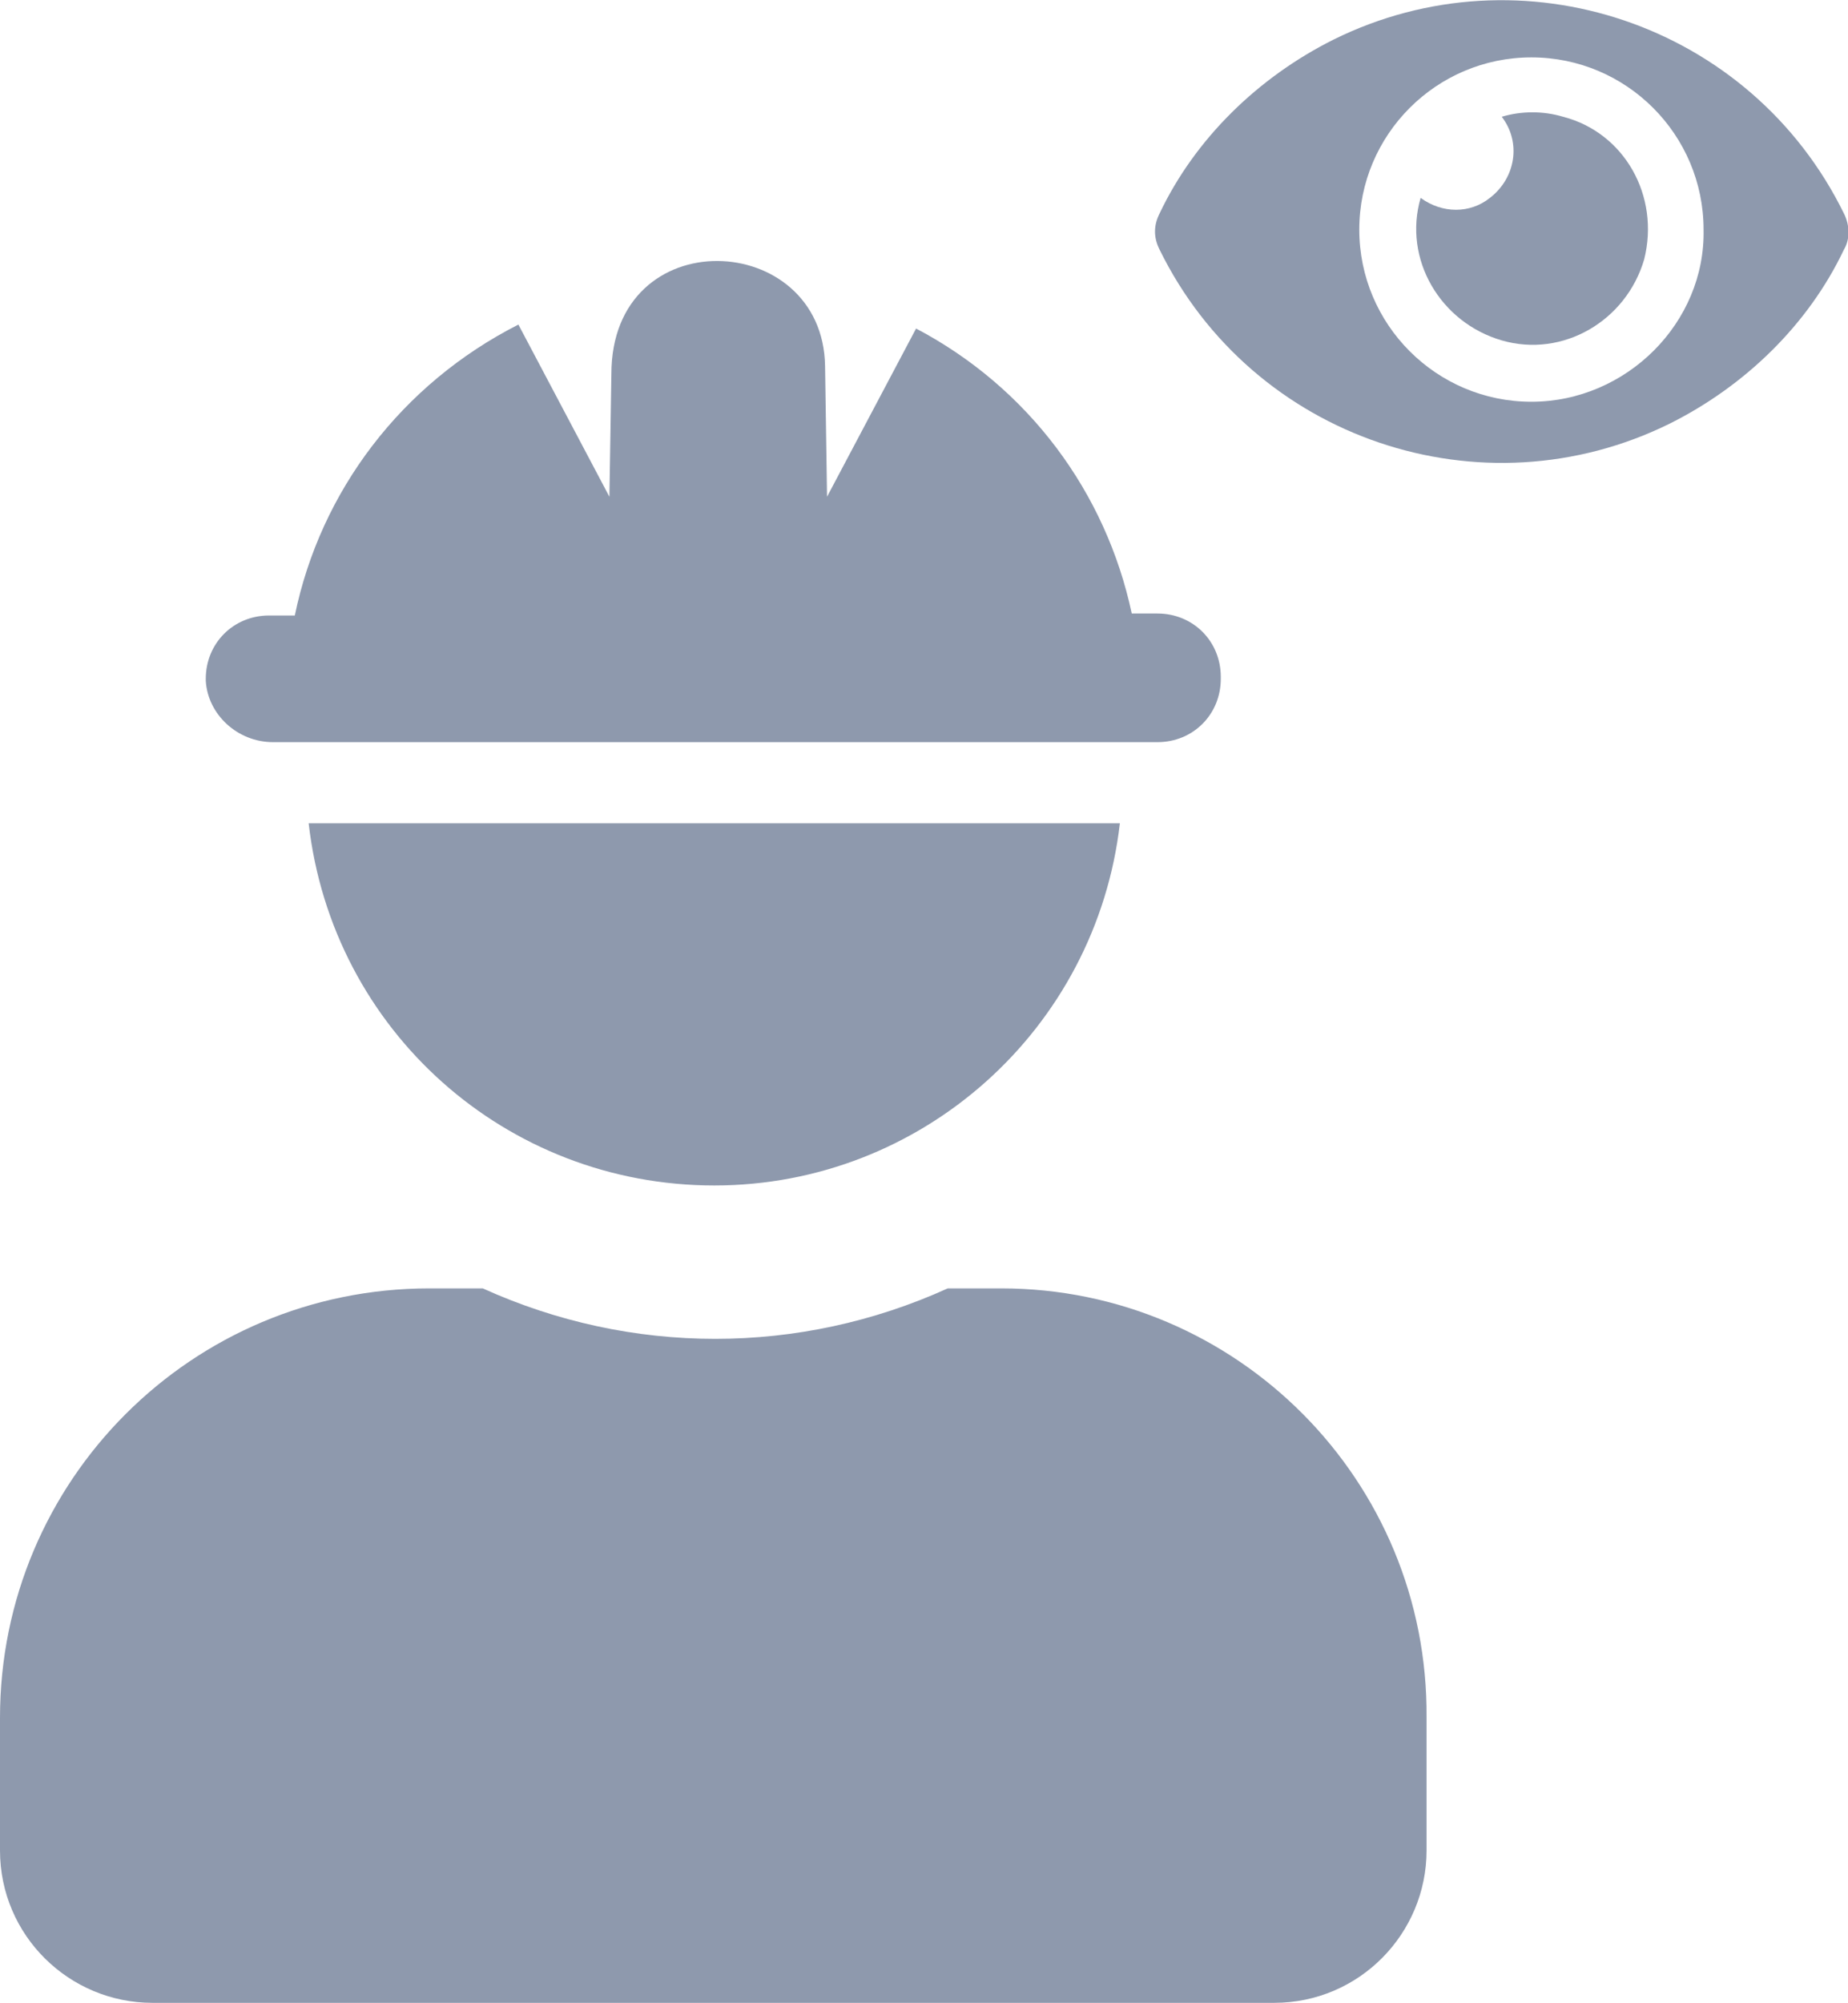 <?xml version="1.0" encoding="utf-8"?>
<!-- Generator: Adobe Illustrator 19.0.0, SVG Export Plug-In . SVG Version: 6.00 Build 0)  -->
<svg version="1.1" id="Layer_1" xmlns="http://www.w3.org/2000/svg" xmlns:xlink="http://www.w3.org/1999/xlink" x="0px" y="0px"
	 viewBox="-258 346.8 93.4 101.2" style="enable-background:new -258 346.8 93.4 101.2;" xml:space="preserve">
<style type="text/css">
	.st0{fill:none;}
	.st1{fill:#8E99AD;}
</style>
<g>
	<path class="st0" d="M-180.6,349.6c-4.8,0-8.7,3.9-8.7,8.7c0,4.8,3.9,8.7,8.7,8.7c4.8,0,8.7-3.9,8.7-8.7
		C-171.8,353.5-175.8,349.6-180.6,349.6z M-175,359.9c-0.9,3.1-4.1,4.9-7.2,4.1s-4.9-4.1-4.1-7.2c1,0.8,2.4,0.8,3.5,0
		c1.3-1,1.6-2.8,0.6-4.1c1-0.3,2.1-0.3,3.1,0C-175.9,353.5-174.1,356.7-175,359.9z"/>
	<path class="st1" d="M-164.8,357.6c-4.7-9.6-16.3-13.5-25.8-8.8c-3.8,1.9-7,5-8.8,8.8c-0.3,0.6-0.3,1.2,0,1.8
		c4.7,9.6,16.3,13.5,25.8,8.8c3.8-1.9,7-5,8.8-8.8C-164.5,358.9-164.5,358.2-164.8,357.6z M-180.6,367.1c-4.8,0-8.7-3.9-8.7-8.7
		c0-4.8,3.9-8.7,8.7-8.7c4.8,0,8.7,3.9,8.7,8.7C-171.8,363.1-175.8,367.1-180.6,367.1z"/>
	<path class="st1" d="M-179,352.7c-1-0.3-2.1-0.3-3.1,0c1,1.3,0.7,3.1-0.6,4.1c-1,0.8-2.4,0.8-3.5,0c-0.9,3.1,1,6.3,4.1,7.2
		s6.3-1,7.2-4.1C-174.1,356.7-175.9,353.5-179,352.7z"/>
	<path class="st1" d="M-207.4,411.9L-207.4,411.9h-2.7c-7.5,3.4-16,3.4-23.5,0h-2.7c-12,0-21.7,9.7-21.7,21.7v6.7
		c0,4.3,3.5,7.7,7.7,7.7c0,0,0,0,0,0h56.7c4.3,0,7.7-3.5,7.7-7.7v-6.7C-185.8,421.6-195.5,411.9-207.4,411.9z"/>
	<path class="st1" d="M-221.9,406.7L-221.9,406.7c10.5,0,19.3-7.9,20.5-18.3h-41C-241.2,398.9-232.4,406.7-221.9,406.7z"/>
	<path class="st1" d="M-244.2,384.3h44.7c1.8,0,3.2-1.4,3.2-3.2V381c0-1.8-1.4-3.2-3.2-3.2h-1.3c-1.3-6.1-5.2-11.4-10.9-14.4
		l-4.5,8.5l-0.1-6.6c-0.1-6.9-10.8-7.4-10.8,0.4l-0.1,6.2l-4.6-8.7c-5.9,3-10,8.4-11.3,14.7h-1.3c-1.8,0-3.2,1.4-3.2,3.2v0.1
		c0,0,0,0,0,0C-247.5,382.9-246,384.3-244.2,384.3z"/>
</g>
</svg>
